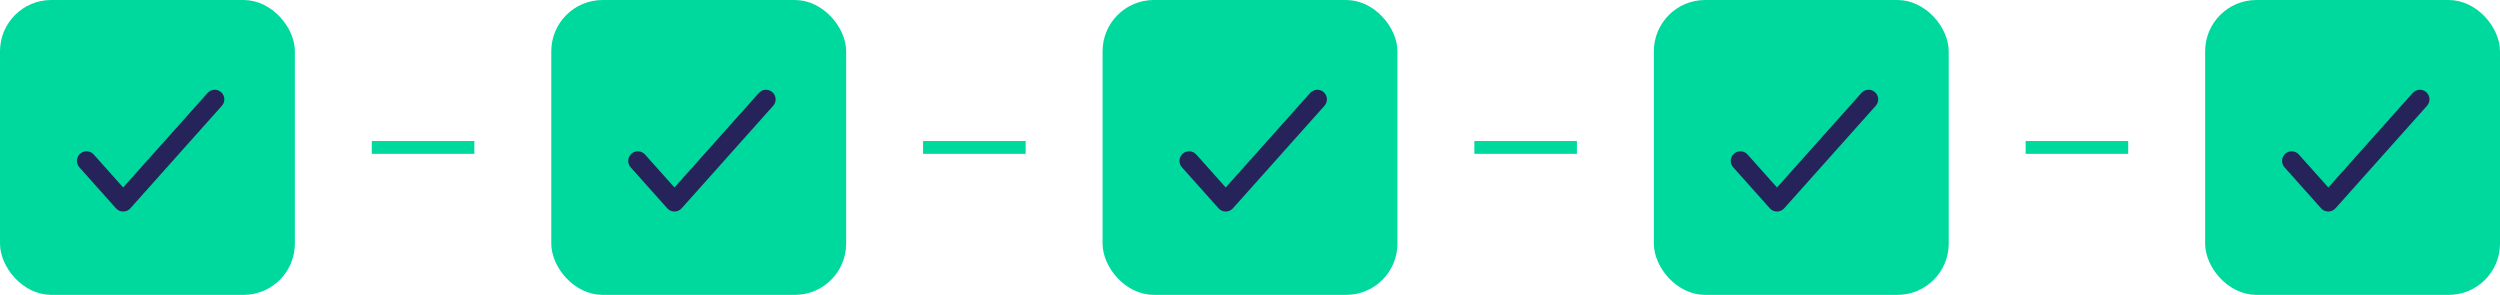 <svg width="195" height="23" viewBox="0 0 195 23" fill="none" xmlns="http://www.w3.org/2000/svg">
<rect x="0.5" y="0.5" width="22" height="22" rx="3.5" fill="#00D99E" stroke="#00D99E"/>
<rect x="43.5" y="0.5" width="22" height="22" rx="3.5" fill="#00D99E" stroke="#00D99E"/>
<rect x="86.5" y="0.5" width="22" height="22" rx="3.5" fill="#00D99E" stroke="#00D99E"/>
<rect x="129.5" y="0.5" width="22" height="22" rx="3.5" fill="#00D99E" stroke="#00D99E"/>
<rect x="172.5" y="0.5" width="22" height="22" rx="3.5" fill="#00D99E" stroke="#00D99E"/>
<path fill-rule="evenodd" clip-rule="evenodd" d="M17.25 7.191C17.558 7.466 17.585 7.941 17.309 8.25L10.167 16.25C10.024 16.409 9.821 16.5 9.607 16.5C9.393 16.5 9.19 16.409 9.048 16.25L6.191 13.05C5.915 12.741 5.942 12.266 6.25 11.991C6.559 11.715 7.034 11.742 7.309 12.05L9.607 14.624L16.191 7.25C16.466 6.942 16.941 6.915 17.25 7.191Z" fill="#25235A"/>
<path fill-rule="evenodd" clip-rule="evenodd" d="M60.249 7.191C60.559 7.466 60.585 7.941 60.309 8.25L53.167 16.25C53.024 16.409 52.821 16.5 52.607 16.5C52.394 16.5 52.19 16.409 52.048 16.25L49.191 13.05C48.915 12.741 48.941 12.266 49.251 11.991C49.559 11.715 50.034 11.742 50.309 12.05L52.607 14.624L59.191 7.25C59.466 6.942 59.941 6.915 60.249 7.191Z" fill="#25235A"/>
<path fill-rule="evenodd" clip-rule="evenodd" d="M103.25 7.191C103.558 7.466 103.585 7.941 103.309 8.25L96.167 16.25C96.024 16.409 95.821 16.5 95.607 16.5C95.394 16.5 95.19 16.409 95.048 16.25L92.191 13.05C91.915 12.741 91.942 12.266 92.251 11.991C92.559 11.715 93.034 11.742 93.309 12.05L95.607 14.624L102.191 7.25C102.466 6.942 102.941 6.915 103.25 7.191Z" fill="#25235A"/>
<path fill-rule="evenodd" clip-rule="evenodd" d="M146.25 7.191C146.558 7.466 146.585 7.941 146.309 8.25L139.167 16.25C139.024 16.409 138.821 16.5 138.607 16.5C138.393 16.5 138.19 16.409 138.048 16.25L135.191 13.05C134.915 12.741 134.942 12.266 135.25 11.991C135.559 11.715 136.034 11.742 136.309 12.05L138.607 14.624L145.191 7.25C145.466 6.942 145.941 6.915 146.25 7.191Z" fill="#25235A"/>
<path fill-rule="evenodd" clip-rule="evenodd" d="M189.25 7.191C189.558 7.466 189.585 7.941 189.309 8.25L182.167 16.25C182.024 16.409 181.821 16.5 181.607 16.5C181.393 16.5 181.19 16.409 181.048 16.25L178.191 13.05C177.915 12.741 177.942 12.266 178.25 11.991C178.559 11.715 179.034 11.742 179.309 12.05L181.607 14.624L188.191 7.25C188.466 6.942 188.941 6.915 189.25 7.191Z" fill="#25235A"/>
<rect x="29" y="11" width="8" height="1" fill="#00D99E"/>
<rect x="72" y="11" width="8" height="1" fill="#00D99E"/>
<rect x="115" y="11" width="8" height="1" fill="#00D99E"/>
<rect x="158" y="11" width="8" height="1" fill="#00D99E"/>
</svg>
